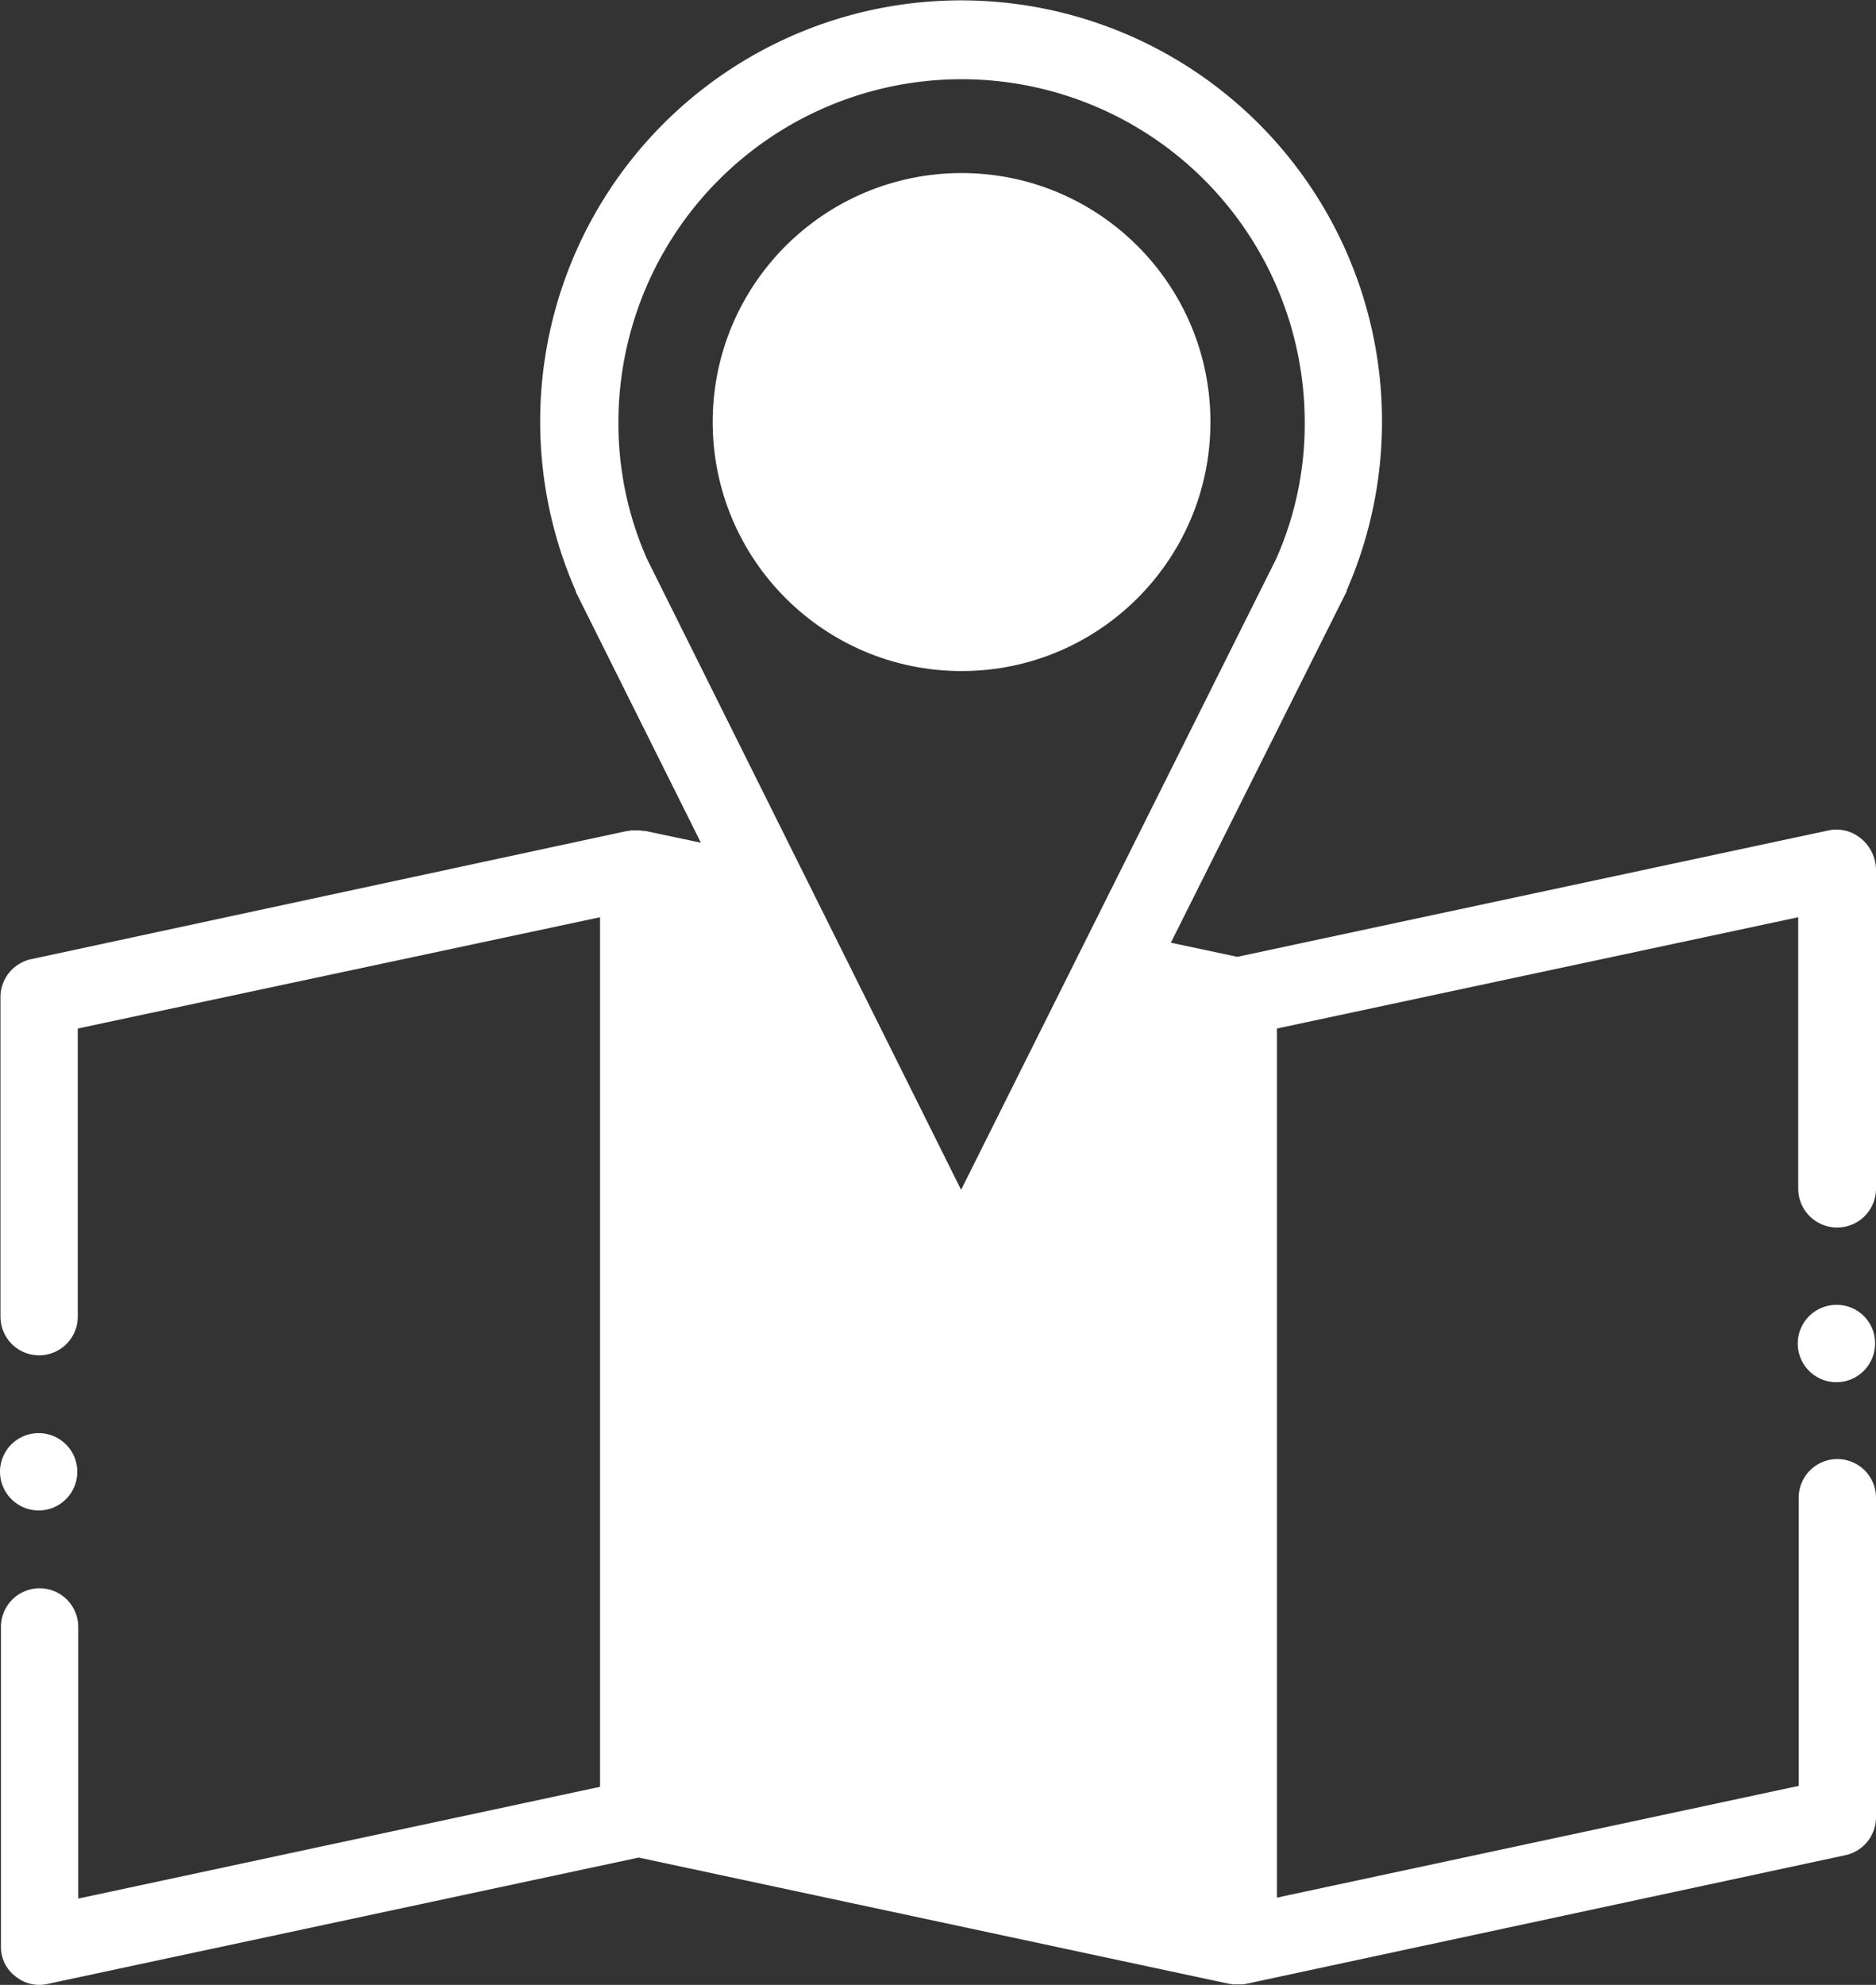 <svg xmlns="http://www.w3.org/2000/svg" width="398" height="420.9" viewBox="0 0 398 420.9">
  <rect x="0" y="0" width="398" height="420.9" fill="#333333" stroke="none"/>
  <g id="selected_location" transform="translate(-57 -45.5)">
    <path id="Path_253" data-name="Path 253" d="M446.8,305.8a8.237,8.237,0,0,0,8.2-8.2V229.8a8.717,8.717,0,0,0-3.2-6.5,8.121,8.121,0,0,0-6.9-1.7L319.5,248.4l-14.1-3,37.2-74.3c.1-.1.1-.2.1-.4a89.3,89.3,0,1,0-163.6,0c0,.1.1.2.1.4l26.5,53.1-11.8-2.5h-.4c-.1,0-.4,0-.5-.1h-2c-.1,0-.4,0-.5.1h-.4L63.6,248.9a8.224,8.224,0,0,0-6.5,8v67.8a8.2,8.2,0,1,0,16.4,0V263.6L184.3,240V424.4L73.6,448.1V390.5a8.2,8.2,0,1,0-16.4,0v67.8a7.769,7.769,0,0,0,3.1,6.3,7.946,7.946,0,0,0,5.1,1.8,8.806,8.806,0,0,0,1.7-.2l125.4-26.8,125.4,26.8h.1c.2,0,.4.1.6.1h2a1.268,1.268,0,0,0,.6-.1h.1l127.2-27.3a8.224,8.224,0,0,0,6.5-8V363.1a8.2,8.2,0,0,0-16.4,0v61.1L327.9,447.9V263.6L438.5,240v57.6A8.259,8.259,0,0,0,446.8,305.8ZM194.3,164.1a70.868,70.868,0,0,1-6.1-29,72.8,72.8,0,1,1,145.6,0,70.191,70.191,0,0,1-6.1,29L260.9,297.8Z" fill="#fff"/>
    <path id="Path_254" data-name="Path 254" d="M200.7,240l14.7,3.1,38.4,76.7a8.281,8.281,0,0,0,7.3,4.5,8.436,8.436,0,0,0,7.4-4.5l29.5-59,13.4,2.9V448.1L200.7,424.4V240Z" fill="#fff"/>
    <circle id="Ellipse_20" data-name="Ellipse 20" cx="52.8" cy="52.8" r="52.8" transform="translate(208.2 82.2)" fill="#fff"/>
    <path id="Path_255" data-name="Path 255" d="M65.2,365.8a8.2,8.2,0,1,0-8.2-8.2A8.237,8.237,0,0,0,65.2,365.8Z" fill="#fff"/>
    <path id="Path_256" data-name="Path 256" d="M446.6,322.2a8.2,8.2,0,1,0,8.2,8.2A8.11,8.11,0,0,0,446.6,322.2Z" fill="#fff"/>
  </g>
</svg>
